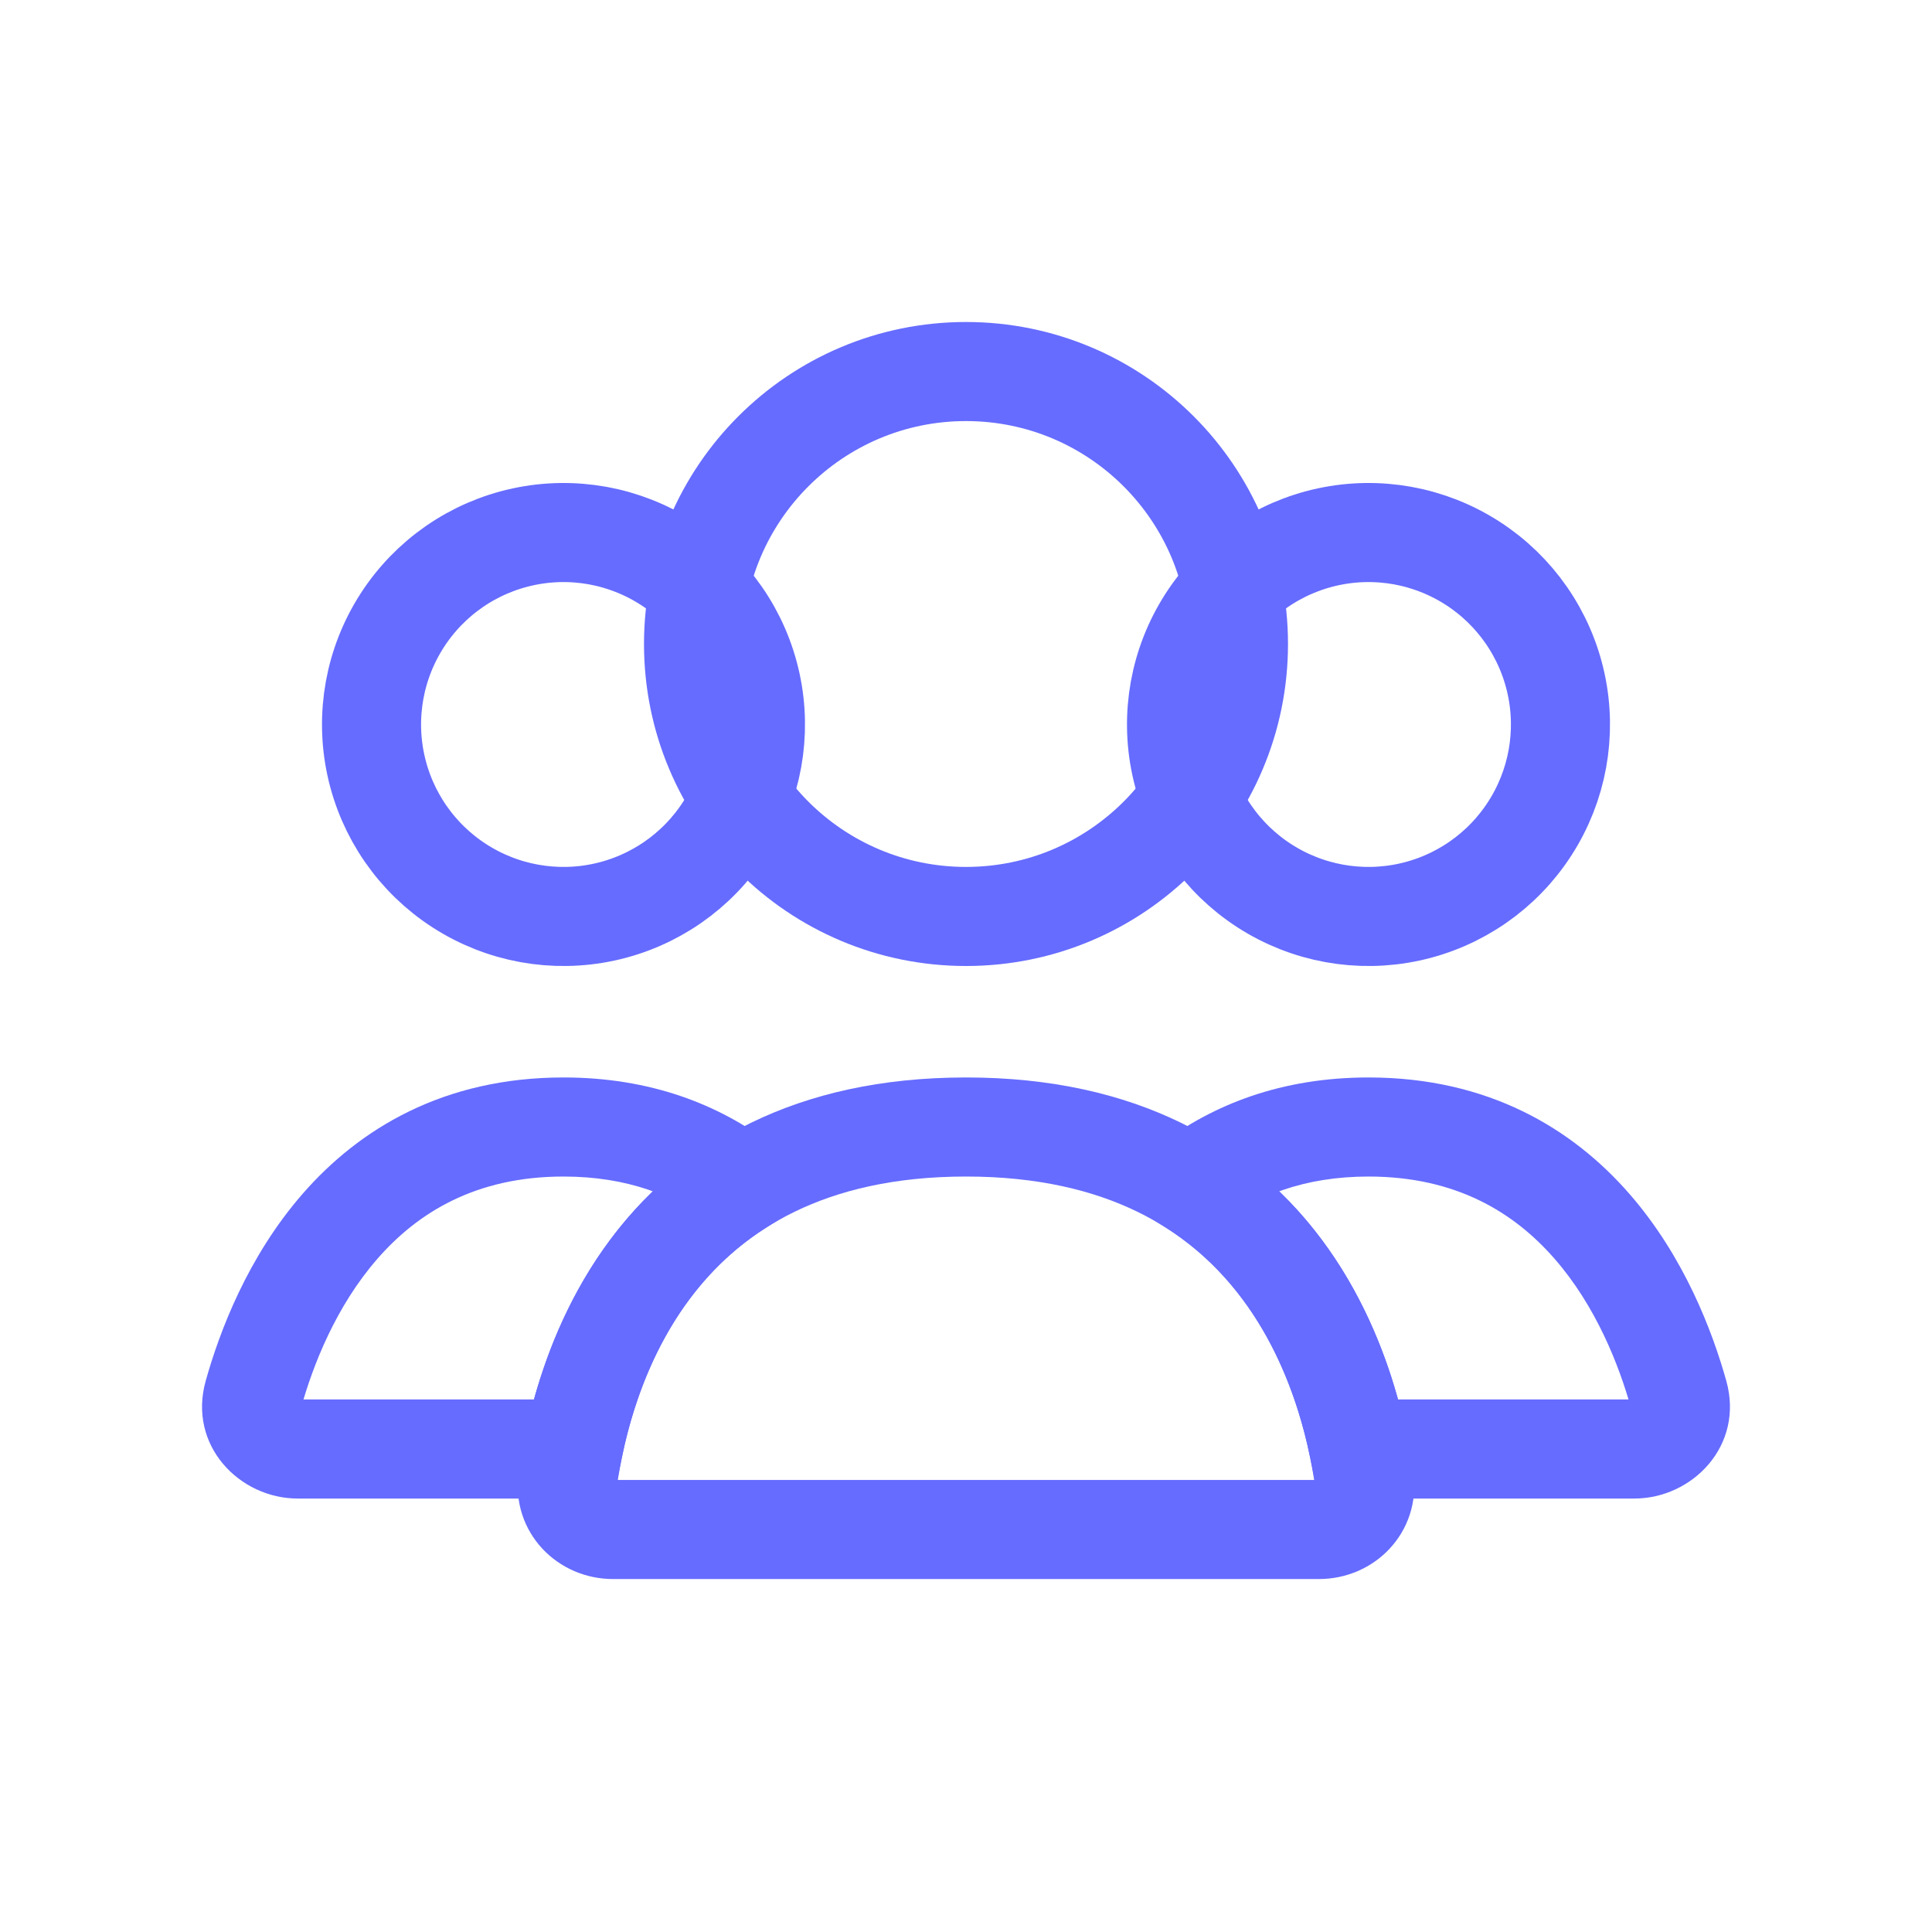 <svg width="39" height="39" viewBox="0 0 39 39" fill="none" xmlns="http://www.w3.org/2000/svg">
<circle cx="19.5" cy="13" r="5.5" stroke="#666CFF" stroke-width="2" stroke-linecap="round"/>
<path d="M24.269 12.688C24.783 11.797 25.629 11.148 26.622 10.882C27.615 10.616 28.672 10.755 29.562 11.269C30.453 11.783 31.102 12.629 31.368 13.622C31.634 14.615 31.495 15.672 30.981 16.562C30.467 17.453 29.621 18.102 28.628 18.368C27.635 18.634 26.578 18.495 25.688 17.981C24.797 17.467 24.148 16.621 23.882 15.628C23.616 14.635 23.755 13.578 24.269 12.688L24.269 12.688Z" stroke="#666CFF" stroke-width="2"/>
<path d="M8.019 12.688C8.533 11.797 9.379 11.148 10.372 10.882C11.365 10.616 12.422 10.755 13.312 11.269C14.203 11.783 14.852 12.629 15.118 13.622C15.384 14.615 15.245 15.672 14.731 16.562C14.217 17.453 13.371 18.102 12.378 18.368C11.385 18.634 10.328 18.495 9.438 17.981C8.547 17.467 7.898 16.621 7.632 15.628C7.366 14.635 7.505 13.578 8.019 12.688L8.019 12.688Z" stroke="#666CFF" stroke-width="2"/>
<path d="M27.433 29.25L26.452 29.447L26.614 30.25H27.433V29.25ZM33.885 28.146L32.922 28.416L32.922 28.416L33.885 28.146ZM24.019 23.905L23.414 23.108L22.257 23.987L23.491 24.754L24.019 23.905ZM32.992 28.25H27.433V30.25H32.992V28.25ZM32.922 28.416C32.918 28.403 32.915 28.377 32.922 28.346C32.929 28.316 32.942 28.293 32.954 28.278C32.978 28.249 32.999 28.25 32.992 28.25V30.25C34.162 30.25 35.213 29.181 34.848 27.876L32.922 28.416ZM27.625 23.75C29.399 23.75 30.57 24.481 31.381 25.41C32.219 26.37 32.682 27.559 32.922 28.416L34.848 27.876C34.568 26.878 34.001 25.37 32.888 24.095C31.748 22.789 30.049 21.75 27.625 21.75V23.75ZM24.624 24.701C25.355 24.145 26.32 23.75 27.625 23.75V21.75C25.876 21.75 24.488 22.293 23.414 23.108L24.624 24.701ZM23.491 24.754C25.395 25.938 26.155 27.974 26.452 29.447L28.413 29.053C28.072 27.362 27.14 24.668 24.547 23.055L23.491 24.754Z" fill="#666CFF"/>
<path d="M14.981 23.905L15.509 24.754L16.743 23.987L15.586 23.108L14.981 23.905ZM5.115 28.146L6.078 28.416L6.078 28.416L5.115 28.146ZM11.567 29.25V30.25H12.386L12.548 29.447L11.567 29.25ZM11.375 23.75C12.681 23.75 13.645 24.145 14.376 24.701L15.586 23.108C14.512 22.292 13.124 21.75 11.375 21.75V23.75ZM6.078 28.416C6.318 27.559 6.781 26.37 7.619 25.41C8.43 24.481 9.601 23.75 11.375 23.75V21.75C8.951 21.75 7.252 22.789 6.112 24.095C5 25.37 4.432 26.878 4.152 27.876L6.078 28.416ZM6.008 28.25C6.001 28.25 6.022 28.249 6.046 28.278C6.058 28.293 6.071 28.316 6.078 28.346C6.085 28.377 6.082 28.403 6.078 28.416L4.152 27.876C3.787 29.181 4.838 30.25 6.008 30.25V28.25ZM11.567 28.25H6.008V30.25H11.567V28.25ZM12.548 29.447C12.844 27.974 13.605 25.938 15.509 24.754L14.453 23.055C11.86 24.668 10.928 27.362 10.587 29.053L12.548 29.447Z" fill="#666CFF"/>
<path d="M19.5 22.75C25.848 22.75 27.236 27.71 27.54 29.879C27.617 30.426 27.177 30.875 26.625 30.875H12.375C11.823 30.875 11.383 30.426 11.46 29.879C11.764 27.71 13.152 22.75 19.5 22.75Z" stroke="#666CFF" stroke-width="2" stroke-linecap="round"/>
</svg>
